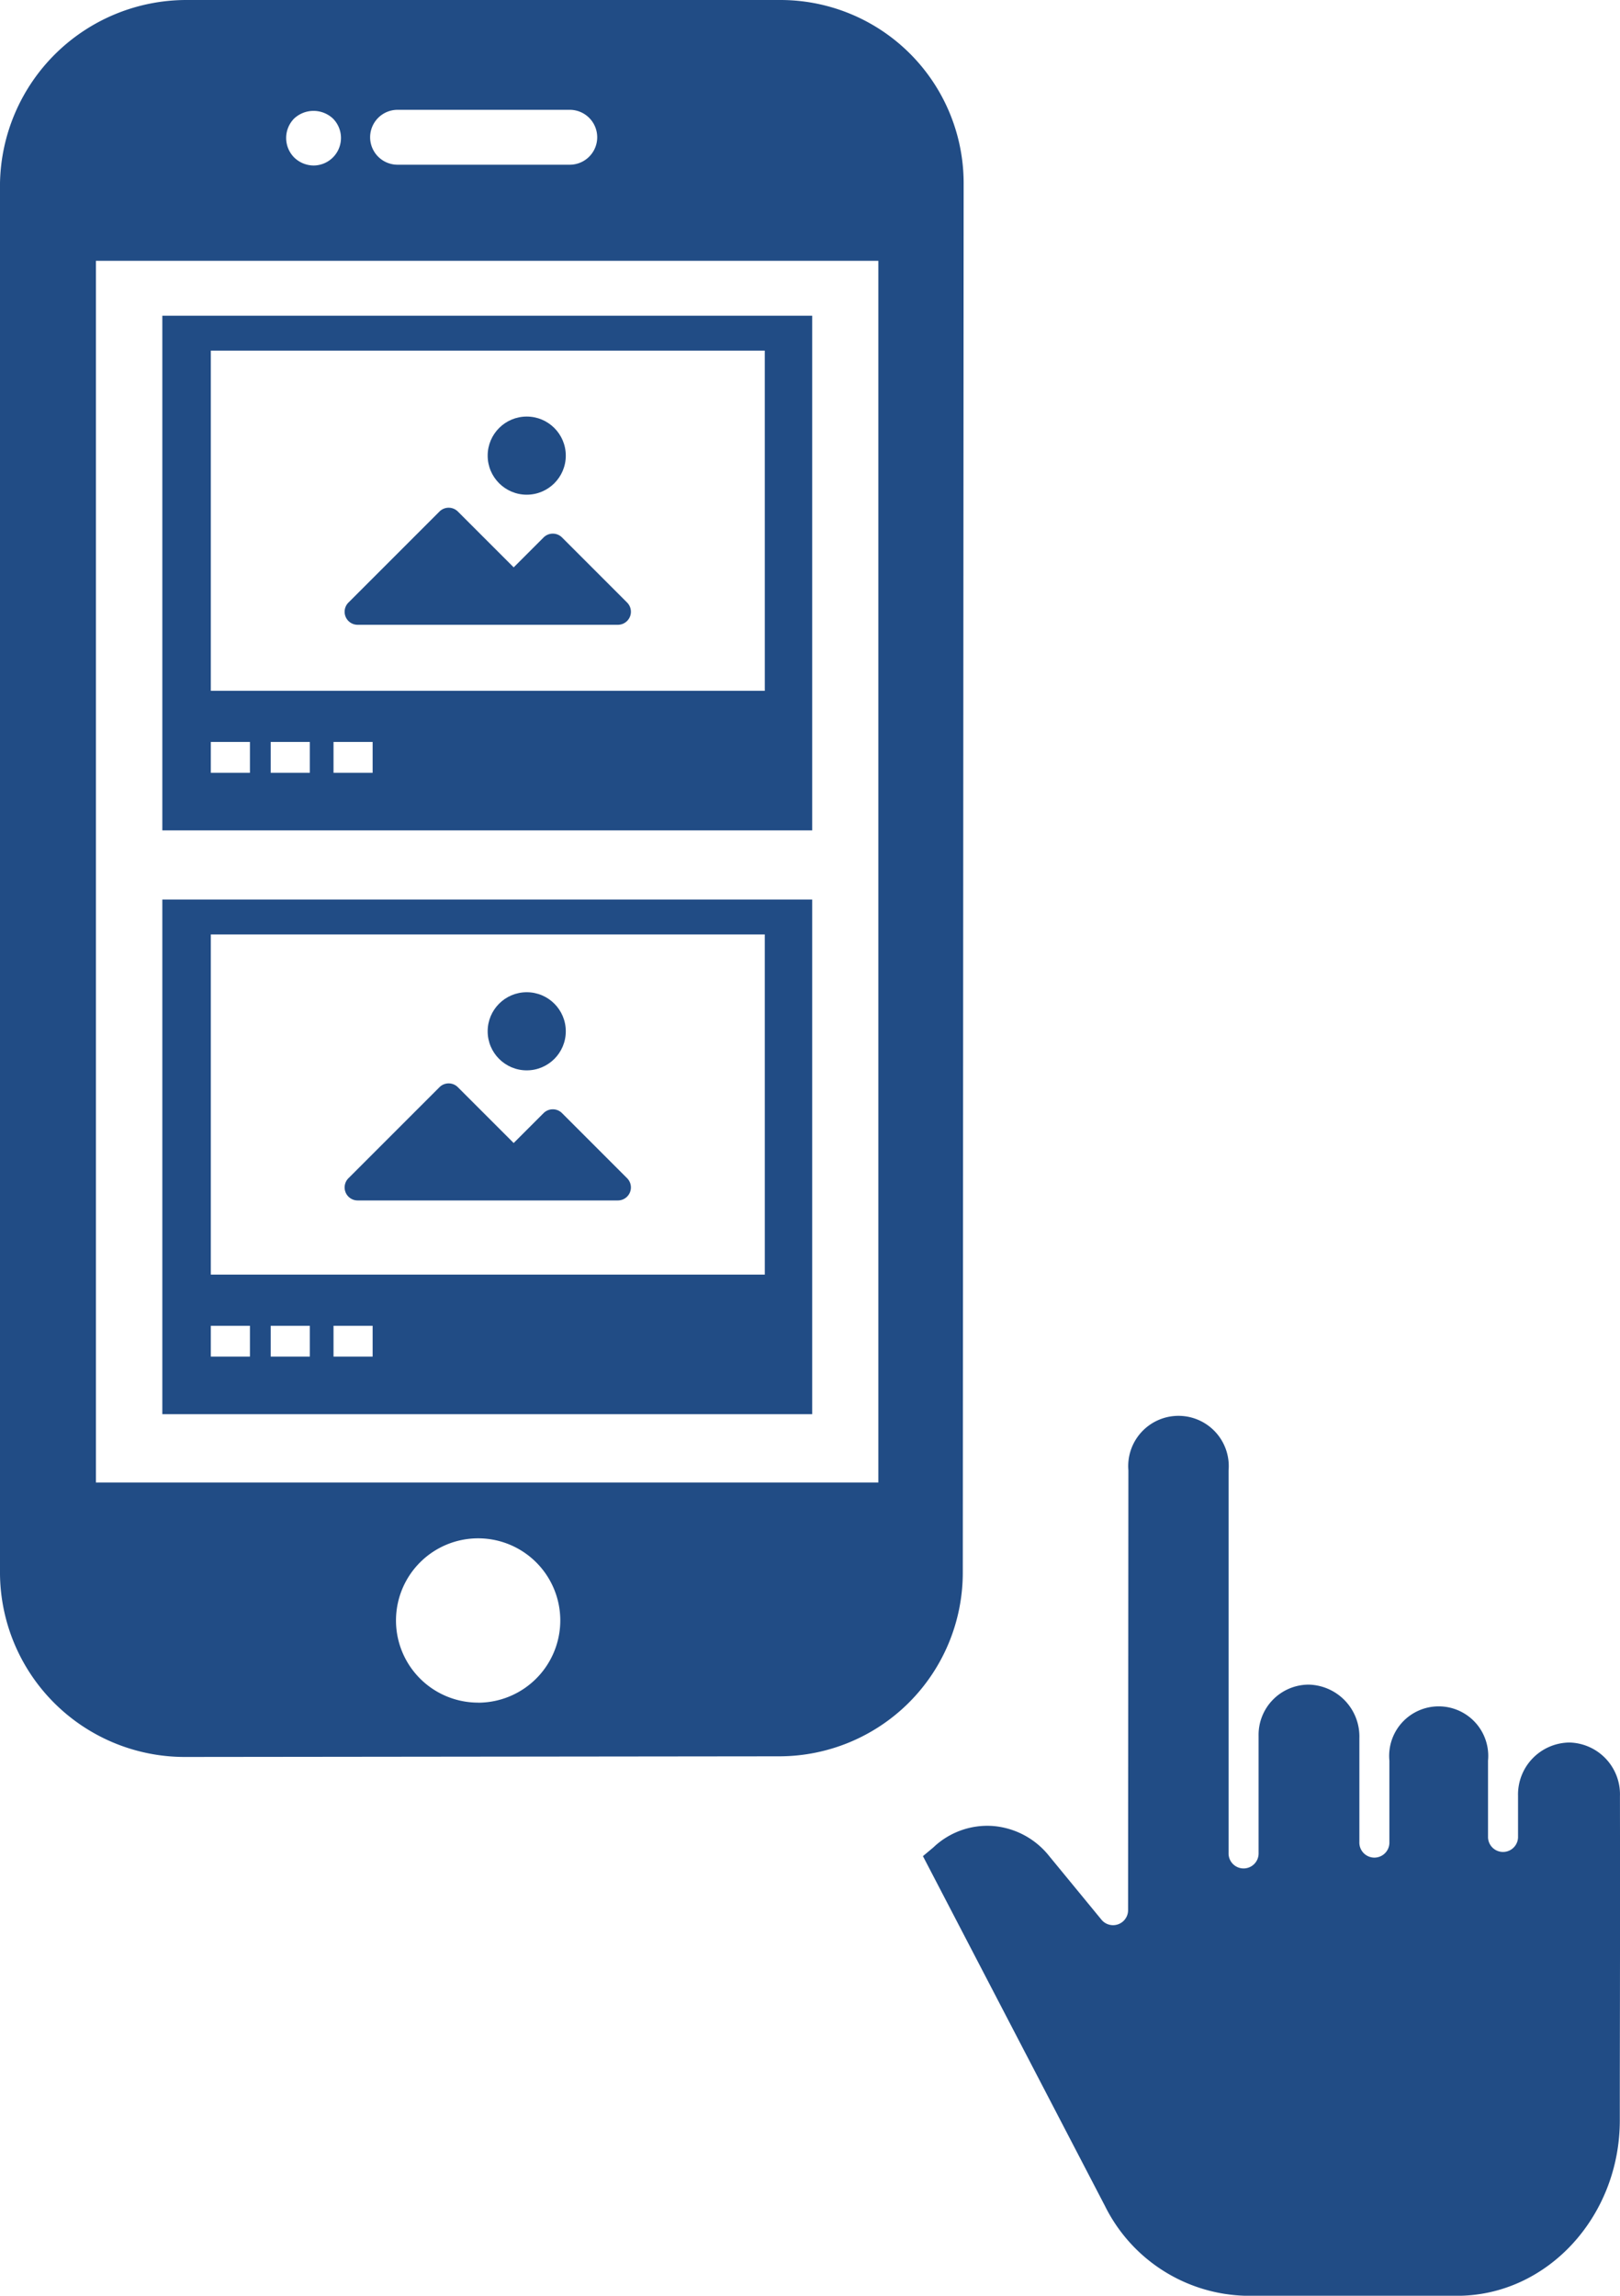 <svg xmlns="http://www.w3.org/2000/svg" width="84.683" height="120" viewBox="0 0 84.683 120">
  <g id="fb-ads" transform="translate(-113.692)">
    <g id="Group_3012" data-name="Group 3012" transform="translate(113.692)">
      <g id="Group_3011" data-name="Group 3011" transform="translate(0)">
        <path id="Path_5490" data-name="Path 5490" d="M154.475,0H123.449a9.75,9.75,0,0,0-9.757,9.574v72.7a9.658,9.658,0,0,0,9.662,9.563l31.077-.034a9.6,9.6,0,0,0,9.589-9.565l.045-72.673A9.576,9.576,0,0,0,154.475,0Zm-20,5.74h9a1.435,1.435,0,0,1,0,2.87h-9a1.435,1.435,0,0,1,0-2.87Zm-5.409.457a1.486,1.486,0,0,1,2.031,0,1.439,1.439,0,0,1-1.012,2.454,1.469,1.469,0,0,1-1.019-.423,1.448,1.448,0,0,1,0-2.031Zm9.62,82.8a4.294,4.294,0,1,1,4.294-4.294A4.3,4.3,0,0,1,138.691,89Zm20.92-11.507h-40.9V13.633h40.9V77.489Z" transform="translate(-113.692)" fill="#214c85"/>
      </g>
    </g>
    <path id="Path_5491" data-name="Path 5491" d="M366.739,384.069h-.075a2.717,2.717,0,0,0-2.644,2.788v2.174a.785.785,0,0,1-1.569,0v-4.014a2.59,2.59,0,1,0-5.156,0v4.254a.785.785,0,1,1-1.569,0v-5.422a2.714,2.714,0,0,0-2.619-2.806h-.08a2.625,2.625,0,0,0-2.569,2.688v6.106a.785.785,0,1,1-1.569,0v-5.929c0-.019,0-.039,0-.059,0-.048,0-.1,0-.144V369.844a2.628,2.628,0,1,0-5.237,0l-.016,22.986a.785.785,0,0,1-1.391.5l-2.745-3.341a4.178,4.178,0,0,0-2.949-1.559,4.089,4.089,0,0,0-3.072,1.1l-.03.028-.537.449,9.516,18.287a8.441,8.441,0,0,0,7.412,4.694h11c4.681,0,8.493-4.118,8.5-9.163,0-2.671.005-4.675.007-6.289.006-4.315.008-5.9,0-10.655A2.709,2.709,0,0,0,366.739,384.069Z" transform="translate(-170.975 -292.986)" fill="#214c85"/>
    <path id="Path_5492" data-name="Path 5492" d="M160.22,90.5v26.9h33.971V90.5Zm4.58,23.89h-2.045v-1.611H164.8Zm3.131,0h-2.045v-1.611h2.045Zm3.283,0h-2.045v-1.611h2.045Zm20.5-4.286H162.755V92.324h28.958Z" transform="translate(-38.043 -73.996)" fill="#214c85"/>
    <path id="Path_5493" data-name="Path 5493" d="M160.22,257.833v26.9h33.971v-26.9Zm4.58,23.89h-2.045v-1.611H164.8Zm3.131,0h-2.045v-1.611h2.045Zm3.283,0h-2.045v-1.611h2.045Zm20.5-4.286H162.755V259.657h28.958Z" transform="translate(-38.043 -210.813)" fill="#214c85"/>
    <g id="Group_3013" data-name="Group 3013" transform="translate(131.708 21.774)">
      <path id="Path_5494" data-name="Path 5494" d="M223.846,147.1a.681.681,0,0,0-.96,0l-1.565,1.565-2.919-2.919a.68.68,0,0,0-.959,0l-4.764,4.764a.68.68,0,0,0,.476,1.157h13.61a.681.681,0,0,0,.483-1.164Z" transform="translate(-212.485 -140.783)" fill="#214c85"/>
      <circle id="Ellipse_36" data-name="Ellipse 36" cx="2.042" cy="2.042" r="2.042" transform="translate(7.476)" fill="#214c85"/>
    </g>
    <g id="Group_3014" data-name="Group 3014" transform="translate(131.708 51.864)">
      <path id="Path_5495" data-name="Path 5495" d="M223.846,312.1a.681.681,0,0,0-.96,0l-1.565,1.565-2.919-2.919a.68.68,0,0,0-.959,0l-4.764,4.764a.68.68,0,0,0,.476,1.157h13.61a.681.681,0,0,0,.483-1.164Z" transform="translate(-212.485 -305.783)" fill="#214c85"/>
      <circle id="Ellipse_37" data-name="Ellipse 37" cx="2.042" cy="2.042" r="2.042" transform="translate(7.476)" fill="#214c85"/>
    </g>
  </g>
</svg>

